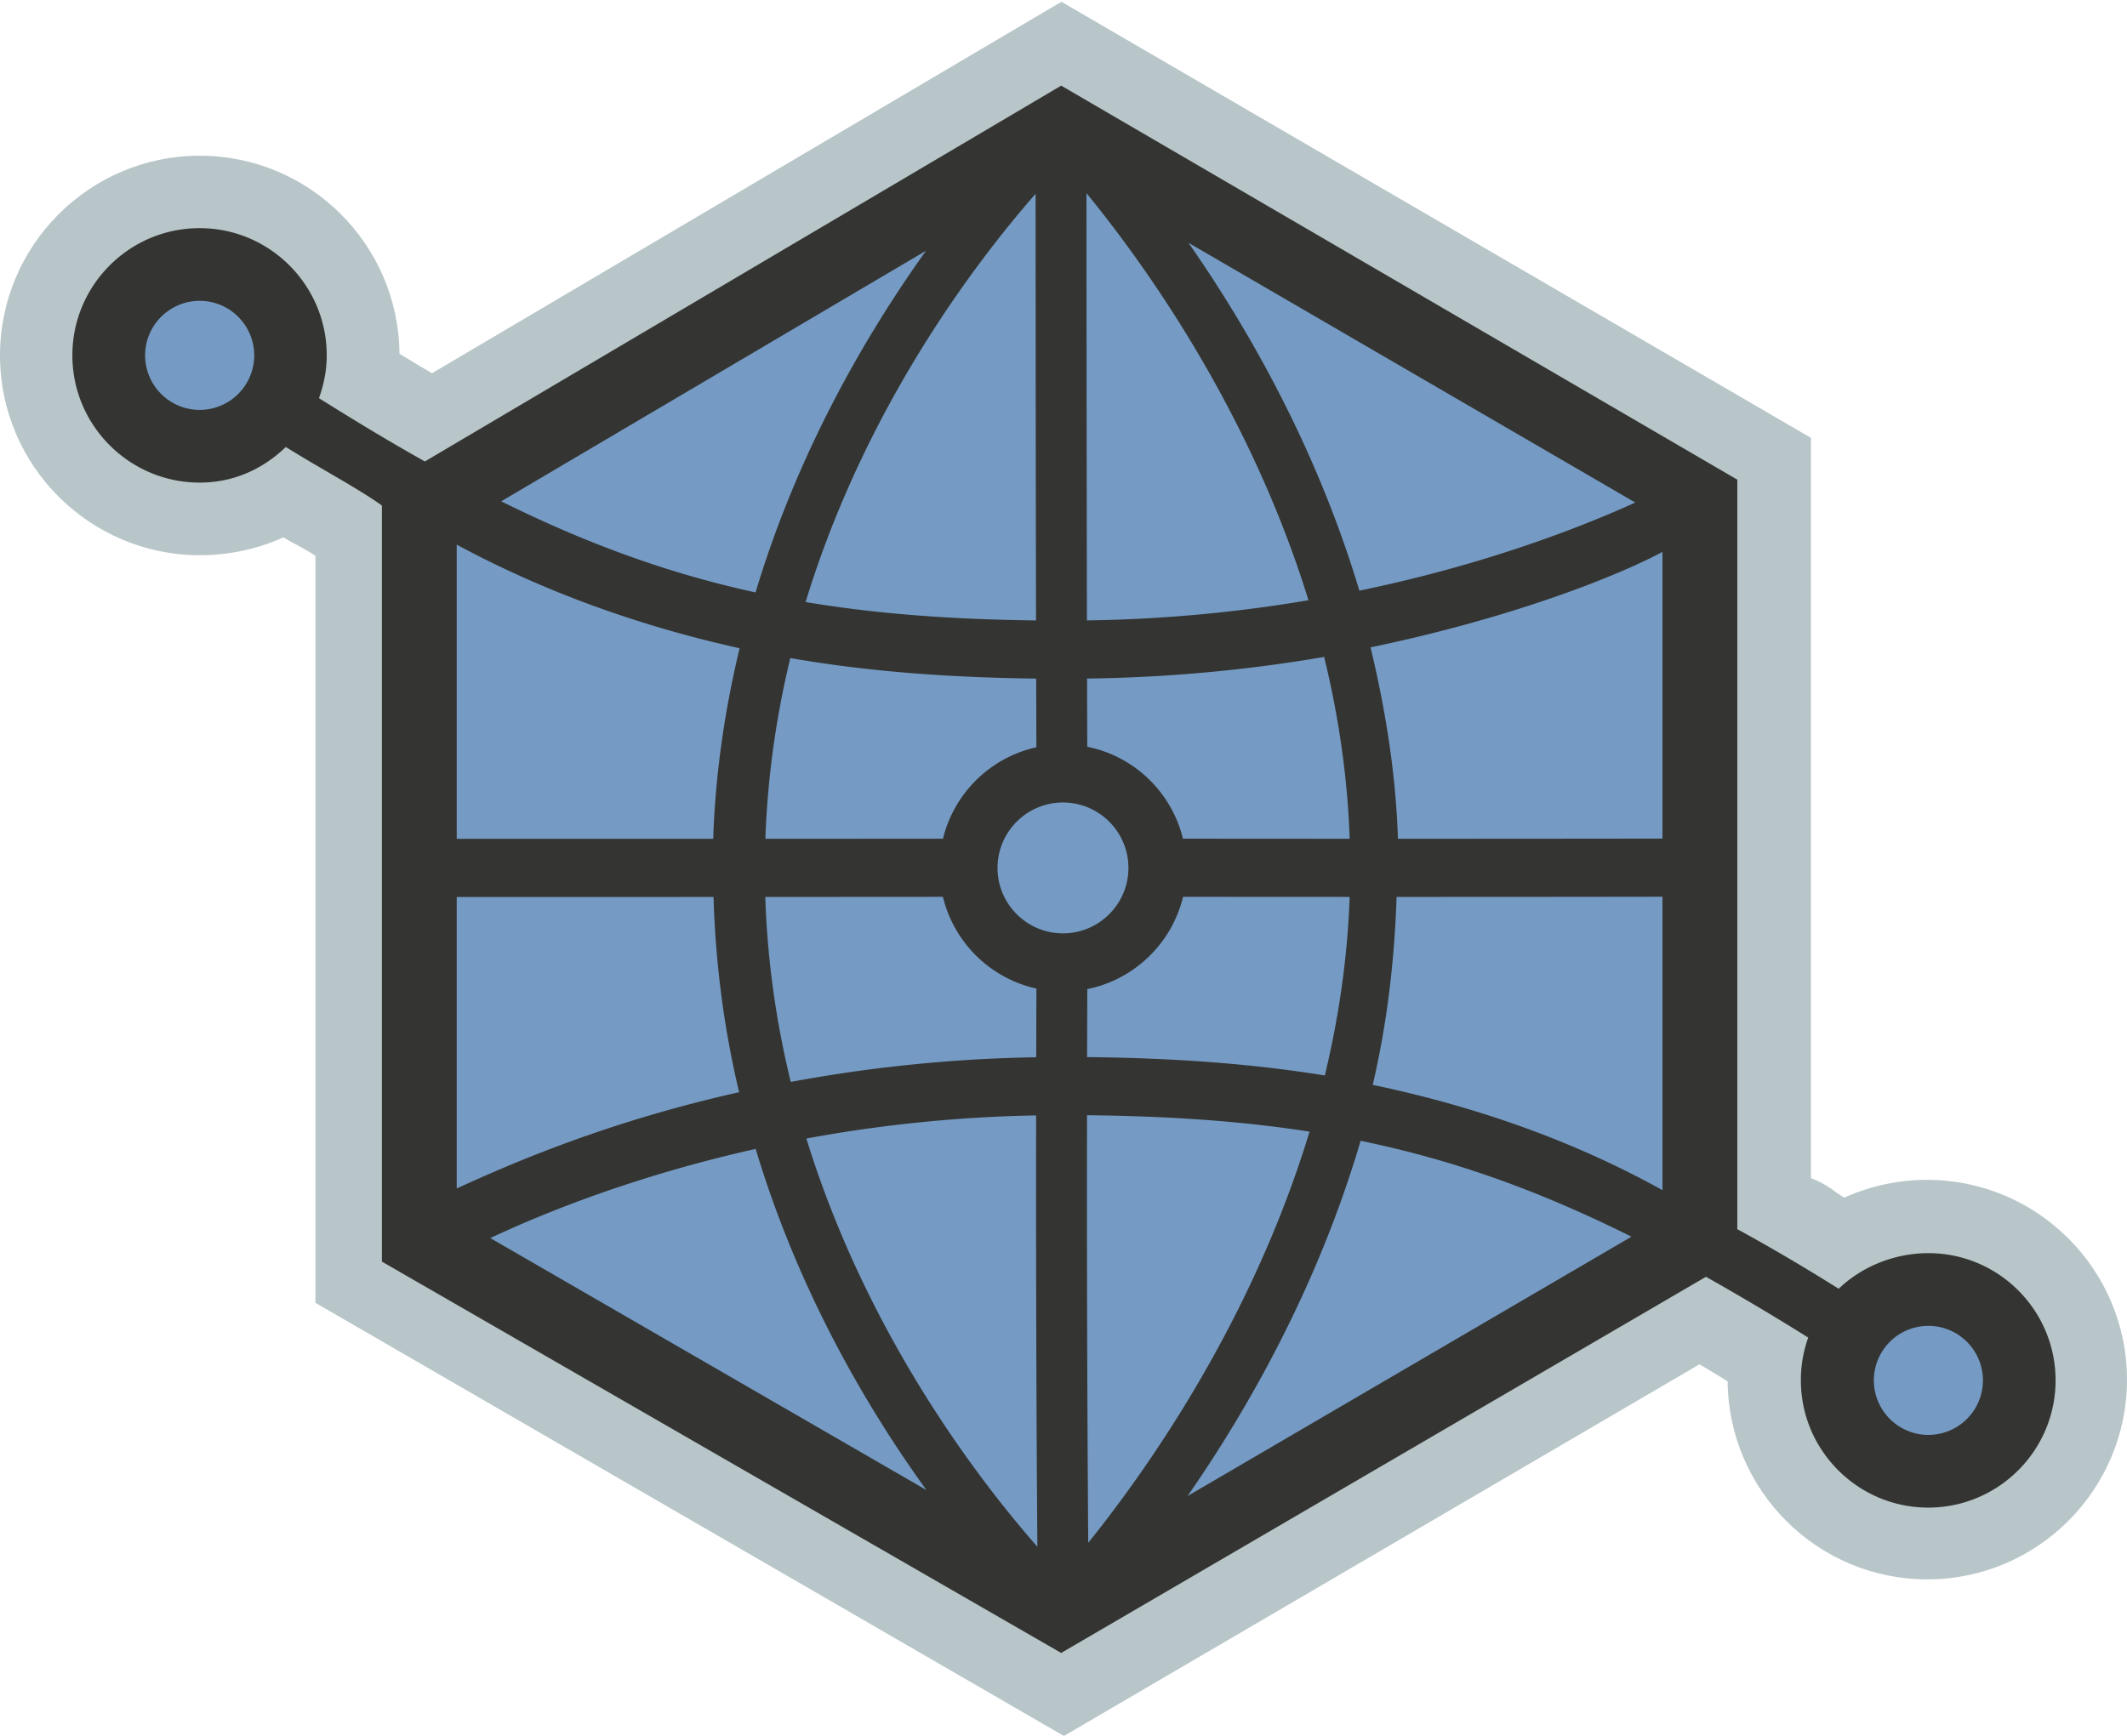 <svg viewBox="0 0 256 209" xmlns="http://www.w3.org/2000/svg" preserveAspectRatio="xMidYMid">
    <path d="M231.941 142.042c-3.532 0-6.955.772-9.98 2.146-1.325-.806-1.998-1.588-3.998-2.35V52.714L127.75.214 51.988 44.935c-1.286-.753-2.58-1.539-3.907-2.343-.109-13.167-10.843-23.847-24.035-23.847C10.785 18.745 0 29.534 0 42.795c0 13.26 10.79 24.049 24.052 24.049 3.532 0 7.03-.772 10.054-2.146 1.253.762 2.86 1.502 3.86 2.224v89.93l90.084 52.143 76.497-44.746c1.124.662 2.23 1.345 3.385 2.046.11 13.168 10.835 23.847 24.027 23.847 13.261 0 24.041-10.79 24.041-24.05 0-13.26-10.798-24.05-24.059-24.05" fill="#B8C6C9"/>
    <g fill="#759BC5">
        <path d="M127.876 194.069l77.148-45.14v-88.65L127.872 15.36 50.766 60.908v88.543l77.11 44.618M242.933 166.29c0 6.048-4.898 10.95-10.937 10.95-6.041 0-10.937-4.902-10.937-10.95 0-6.047 4.896-10.95 10.937-10.95 6.04 0 10.937 4.903 10.937 10.95M13.072 42.784c0-6.047 4.896-10.95 10.937-10.95 6.04 0 10.937 4.903 10.937 10.95s-4.897 10.95-10.937 10.95c-6.04 0-10.937-4.903-10.937-10.95"/>
    </g>
    <path d="M232.096 172.75a6.572 6.572 0 0 1-6.565-6.566 6.571 6.571 0 0 1 6.565-6.564 6.571 6.571 0 0 1 6.564 6.564 6.572 6.572 0 0 1-6.564 6.565zm-89.16 7.354c7.145-10.292 15.613-25.042 20.823-42.76 11.066 2.271 21.394 5.951 32.598 11.542l-53.42 31.218zM89.016 78.04c-1.727 7.203-2.91 14.875-3.178 22.945-10.058.003-19.858.003-30.867.003V65.571c11.01 5.935 22.598 9.936 34.044 12.47zM24.033 49.347a6.572 6.572 0 0 1-6.566-6.565 6.572 6.572 0 0 1 6.566-6.564 6.571 6.571 0 0 1 6.564 6.564 6.571 6.571 0 0 1-6.564 6.565zm87.425-19.163C104.28 40.208 96.065 54.267 90.934 71.32c-10.346-2.25-20.104-5.769-30.61-10.965l51.135-30.17zm19.385 97.081c.006-2.691.014-5.424.022-8.189 5.673-1.137 10.176-5.512 11.524-11.106 6.932.006 13.555.01 20.052.011-.264 7.48-1.347 14.677-2.99 21.497-8.787-1.43-18.115-2.104-28.608-2.213zm-.012 7c9.867.102 18.592.701 26.78 1.975-6.926 22.825-19.529 40.672-26.634 49.495a5849.5 5849.5 0 0 1-.146-51.47zm-39.881 4.054c5.14 17.12 13.366 31.122 20.55 41.066l-52.484-30.332c6.425-3.019 17.44-7.492 31.934-10.734zm22.536-30.346c1.327 5.503 5.709 9.821 11.253 11.041-.009 2.791-.017 5.552-.023 8.269a177.221 177.221 0 0 0-29.545 2.97c-1.7-6.985-2.812-14.432-3.061-22.268 6.964-.002 14.016-.006 21.376-.012zm11.225-26.276c.007 2.763.015 5.518.024 8.27-5.53 1.217-9.903 5.519-11.24 11.003-7.36.006-14.41.01-21.374.013.267-7.652 1.35-14.926 2.998-21.758 9.085 1.583 18.711 2.337 29.592 2.472zm-.069-53.737c.01 15.356.02 31.085.052 46.735-10.243-.126-19.26-.795-27.733-2.215 7.121-23.304 20.274-40.677 27.678-49.144l.003 4.624zm38.968 43.15c-5.194-17.348-13.513-31.767-20.568-41.88L196.818 60.5c-6.64 3.016-18.107 7.486-33.207 10.61zm-32.84-43.154l-.004-4.699c7.015 8.575 19.693 26.218 26.717 49.006a174.046 174.046 0 0 1-26.662 2.427 30724.11 30724.11 0 0 1-.052-46.734zm-2.833 84.41c-4.343 0-7.877-3.533-7.877-7.877 0-4.343 3.534-7.877 7.877-7.877 4.344 0 7.878 3.534 7.878 7.877 0 4.344-3.534 7.878-7.878 7.878zm-3.083 73.846c-7.312-8.343-20.582-25.763-27.801-49.143a168.663 168.663 0 0 1 27.651-2.783 5831.12 5831.12 0 0 0 .15 51.926zm17.524-85.245c-1.361-5.574-5.856-9.932-11.517-11.065l-.023-8.21a182.843 182.843 0 0 0 28.53-2.603c1.694 6.926 2.811 14.254 3.075 21.89-6.5-.002-13.13-.006-20.065-.012zm57.711-.01c-10.008.014-21.207.022-31.838.022-.257-8.066-1.556-15.777-3.291-23.043 16.321-3.385 29.125-8.292 35.13-11.488v34.51zM54.971 107.99c11.01 0 20.852 0 30.905-.003.244 8.297 1.332 16.153 3.083 23.505-15.62 3.495-26.982 8.378-33.988 11.59V107.99zm110.246 22.616c1.678-7.151 2.616-14.721 2.872-22.624 10.629 0 21.993-.008 32.001-.023v35.327c-11.009-6.128-22.947-10.183-34.873-12.68zm66.879 20.261c-4.114 0-8.043 1.639-10.797 4.287-4.16-2.61-8.198-4.99-12.201-7.172V57.746L127.722 10.31 51.136 55.554c-4.087-2.288-8.278-4.817-12.746-7.62.58-1.613.936-3.342.936-5.152 0-8.446-6.86-15.316-15.305-15.316-8.446 0-15.311 6.87-15.311 15.316 0 8.446 6.875 15.318 15.32 15.318 4.114 0 7.617-1.638 10.372-4.286 4.082 2.56 8.56 4.9 11.562 7.048v91.023L127.72 199l77.605-45.284a303.02 303.02 0 0 1 12.307 7.316 15.183 15.183 0 0 0-.883 5.152c0 8.446 6.886 15.318 15.332 15.318 8.446 0 15.324-6.872 15.324-15.318s-6.863-15.317-15.31-15.317z" fill="#343532"/>
</svg>
